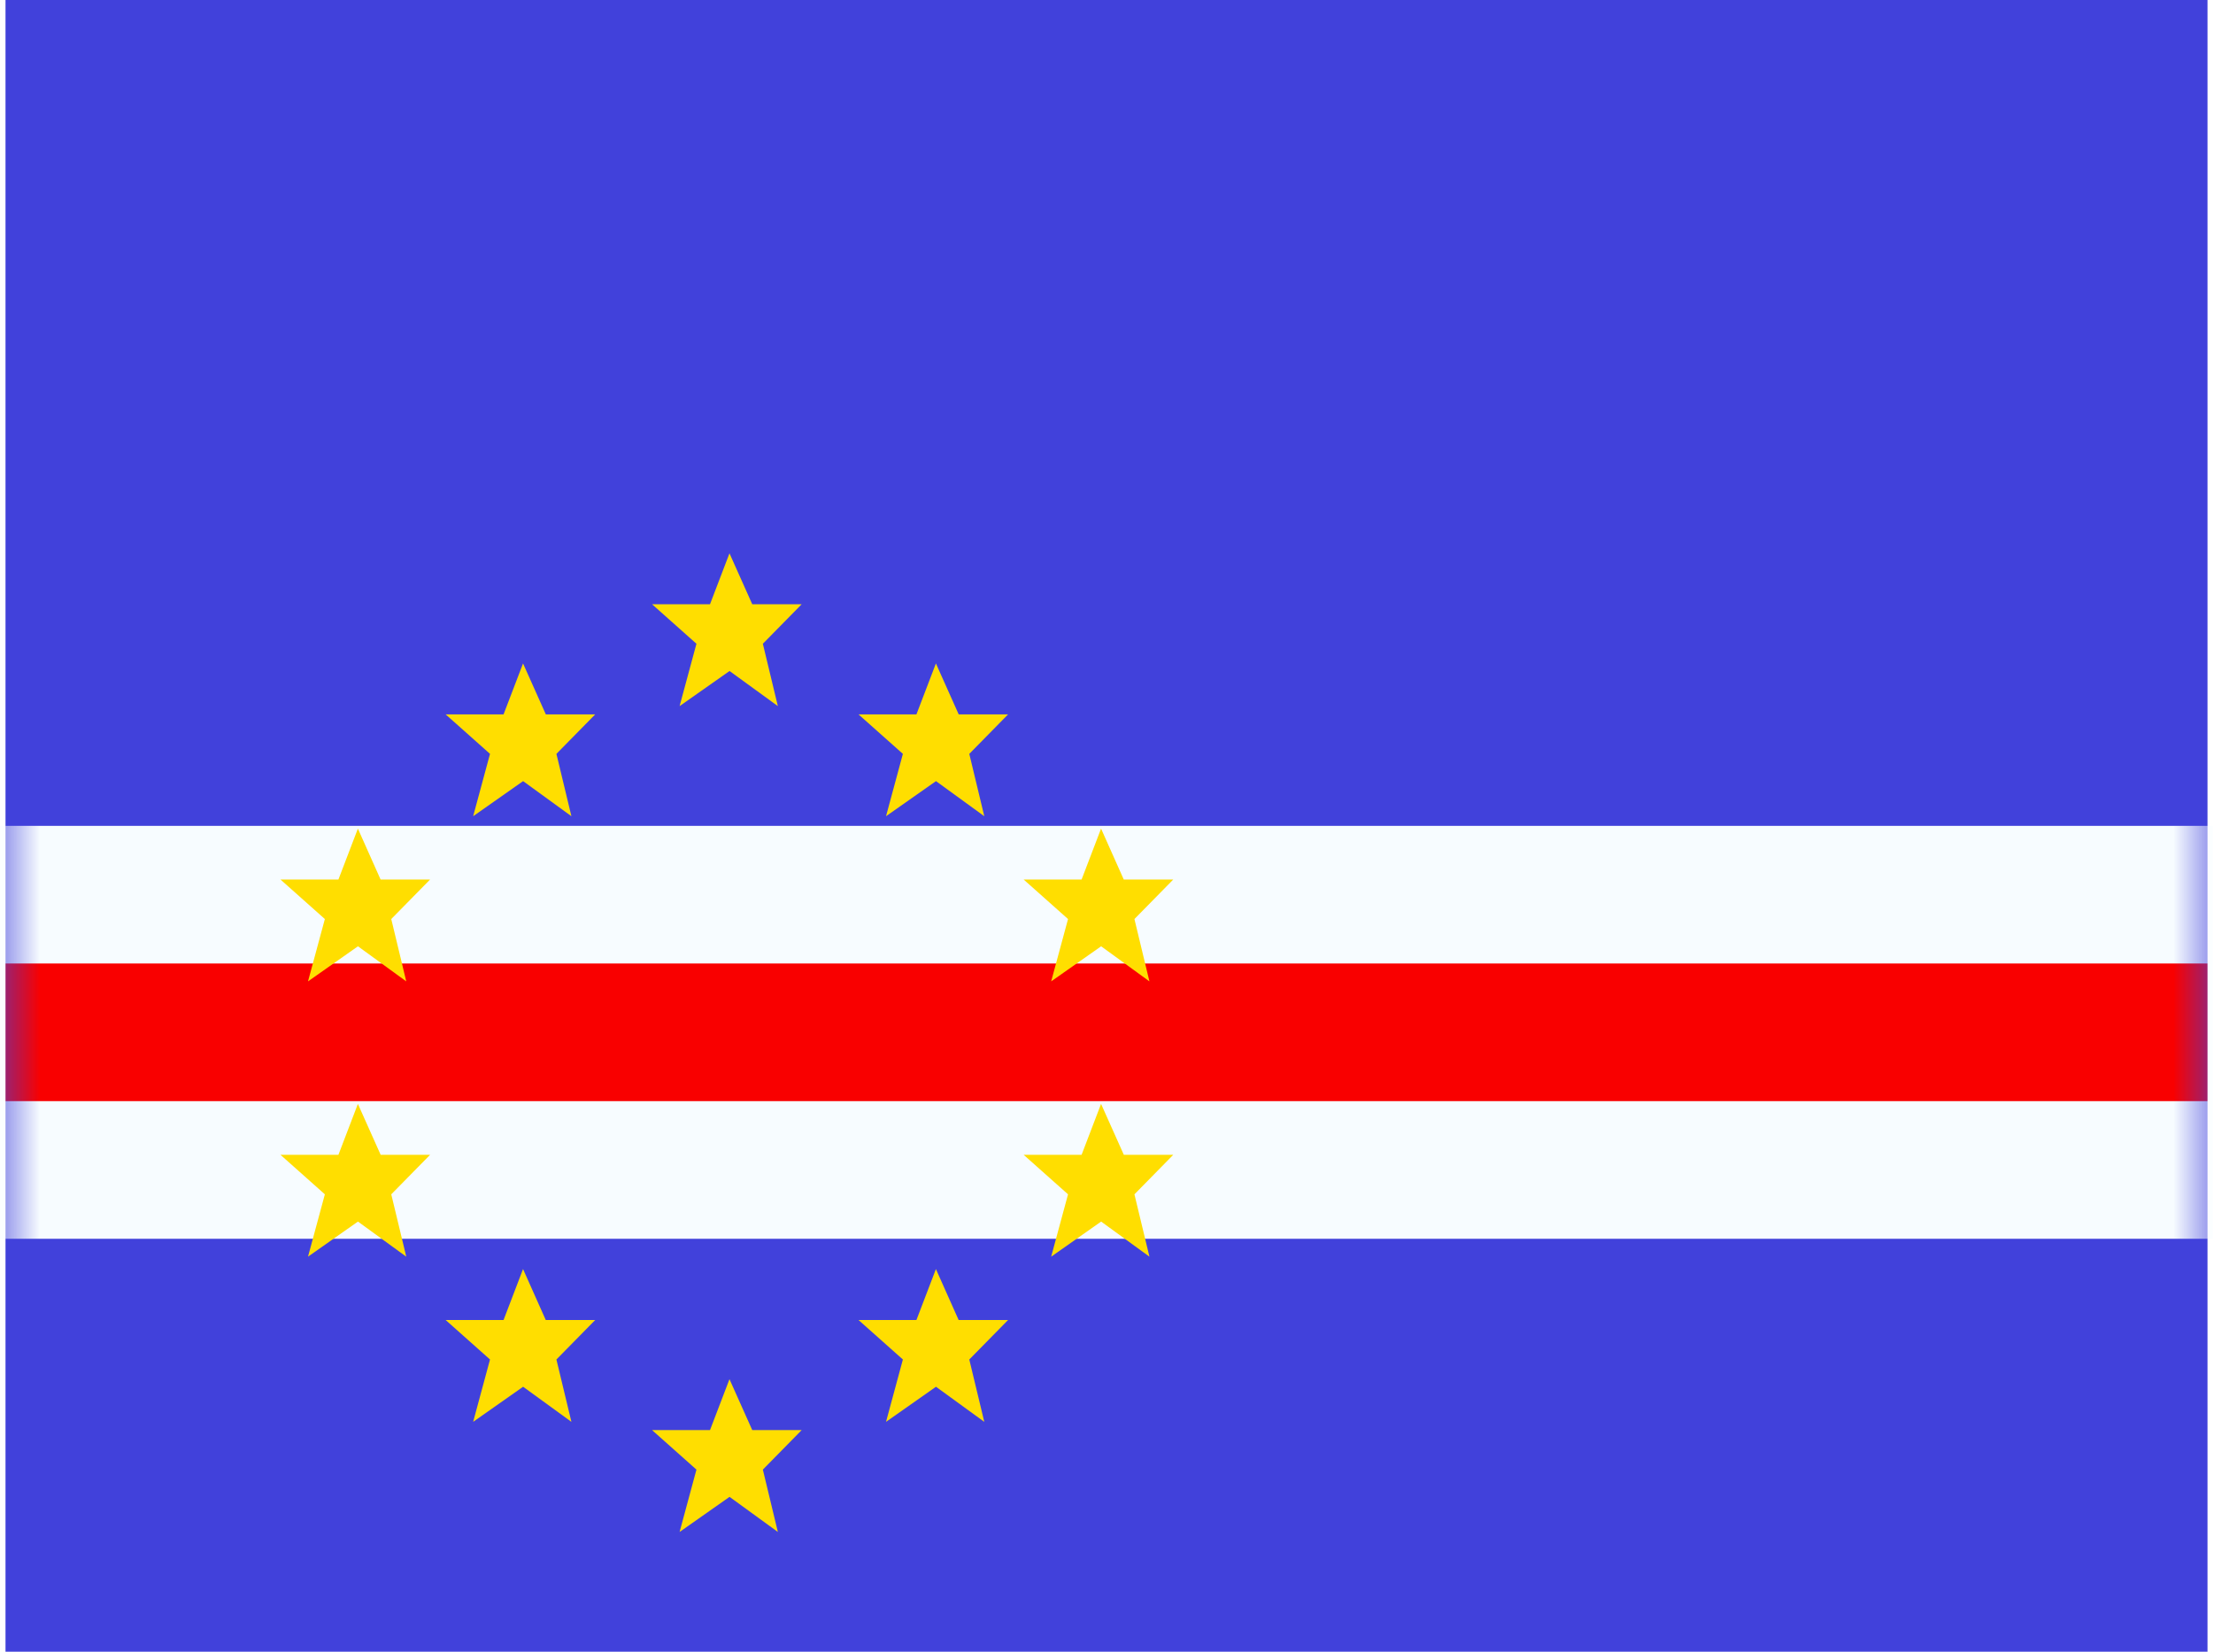 <svg xmlns="http://www.w3.org/2000/svg" width="1.34em" height="1em" viewBox="0 0 32 24"><g fill="none"><path fill="#4141DB" fill-rule="evenodd" d="M0 0v24h32V0z" clip-rule="evenodd"/><mask id="flagpackCv0" width="32" height="24" x="0" y="0" maskUnits="userSpaceOnUse" style="mask-type:luminance"><path fill="#fff" fill-rule="evenodd" d="M0 0v24h32V0z" clip-rule="evenodd"/></mask><g mask="url(#flagpackCv0)"><path fill="#F90000" stroke="#F7FCFF" stroke-width="2" d="M0 13h-1v4h34v-4h-1z"/><g filter="url(#flagpackCv1)"><path fill="#FFDE00" fill-rule="evenodd" d="m9.796 10.26l.726-.51l.702.51l-.218-.906l.564-.574h-.718l-.331-.74l-.283.74h-.842l.645.574zm3 1.6l.726-.51l.702.51l-.218-.906l.564-.574h-.718l-.331-.74l-.283.74h-.842l.645.574zm3.126 1.89l-.726.51l.245-.906l-.645-.574h.842l.283-.74l.33.74h.719l-.564.574l.218.906zm-.726 4.51l.726-.51l.702.51l-.218-.906l.564-.574h-.718l-.331-.74l-.283.74h-.842l.645.574zm-1.674 1.89l-.726.51l.245-.906l-.645-.574h.842l.283-.74l.33.74h.719l-.564.574l.218.906zm-3.726 2.11l.726-.51l.702.51l-.218-.906l.564-.574h-.718l-.331-.74l-.283.74h-.842l.645.574zm-2.274-2.11l-.726.51l.245-.906l-.645-.574h.842l.283-.74l.33.74h.719l-.564.574l.218.906zm-3.126-1.89l.726-.51l.702.51l-.218-.906l.564-.574h-.718l-.331-.74l-.283.74h-.842l.645.574zm.726-4.51l-.726.51l.245-.906l-.645-.574h.842l.283-.74l.33.74h.719l-.564.574l.218.906zm1.674-1.89l.726-.51l.702.51l-.218-.906l.564-.574h-.718l-.331-.74l-.283.74h-.842l.645.574z" clip-rule="evenodd"/></g></g><defs><filter id="flagpackCv1" width="20.974" height="22.219" x="-.004" y="4.041" color-interpolation-filters="sRGB" filterUnits="userSpaceOnUse"><feFlood flood-opacity="0" result="BackgroundImageFix"/><feColorMatrix in="SourceAlpha" result="hardAlpha" values="0 0 0 0 0 0 0 0 0 0 0 0 0 0 0 0 0 0 127 0"/><feOffset/><feGaussianBlur stdDeviation="2"/><feColorMatrix values="0 0 0 0 0 0 0 0 0 0 0 0 0 0 0 0 0 0 0.24 0"/><feBlend in2="BackgroundImageFix" result="effect1_dropShadow_270_67487"/><feBlend in="SourceGraphic" in2="effect1_dropShadow_270_67487" result="shape"/></filter></defs></g></svg>